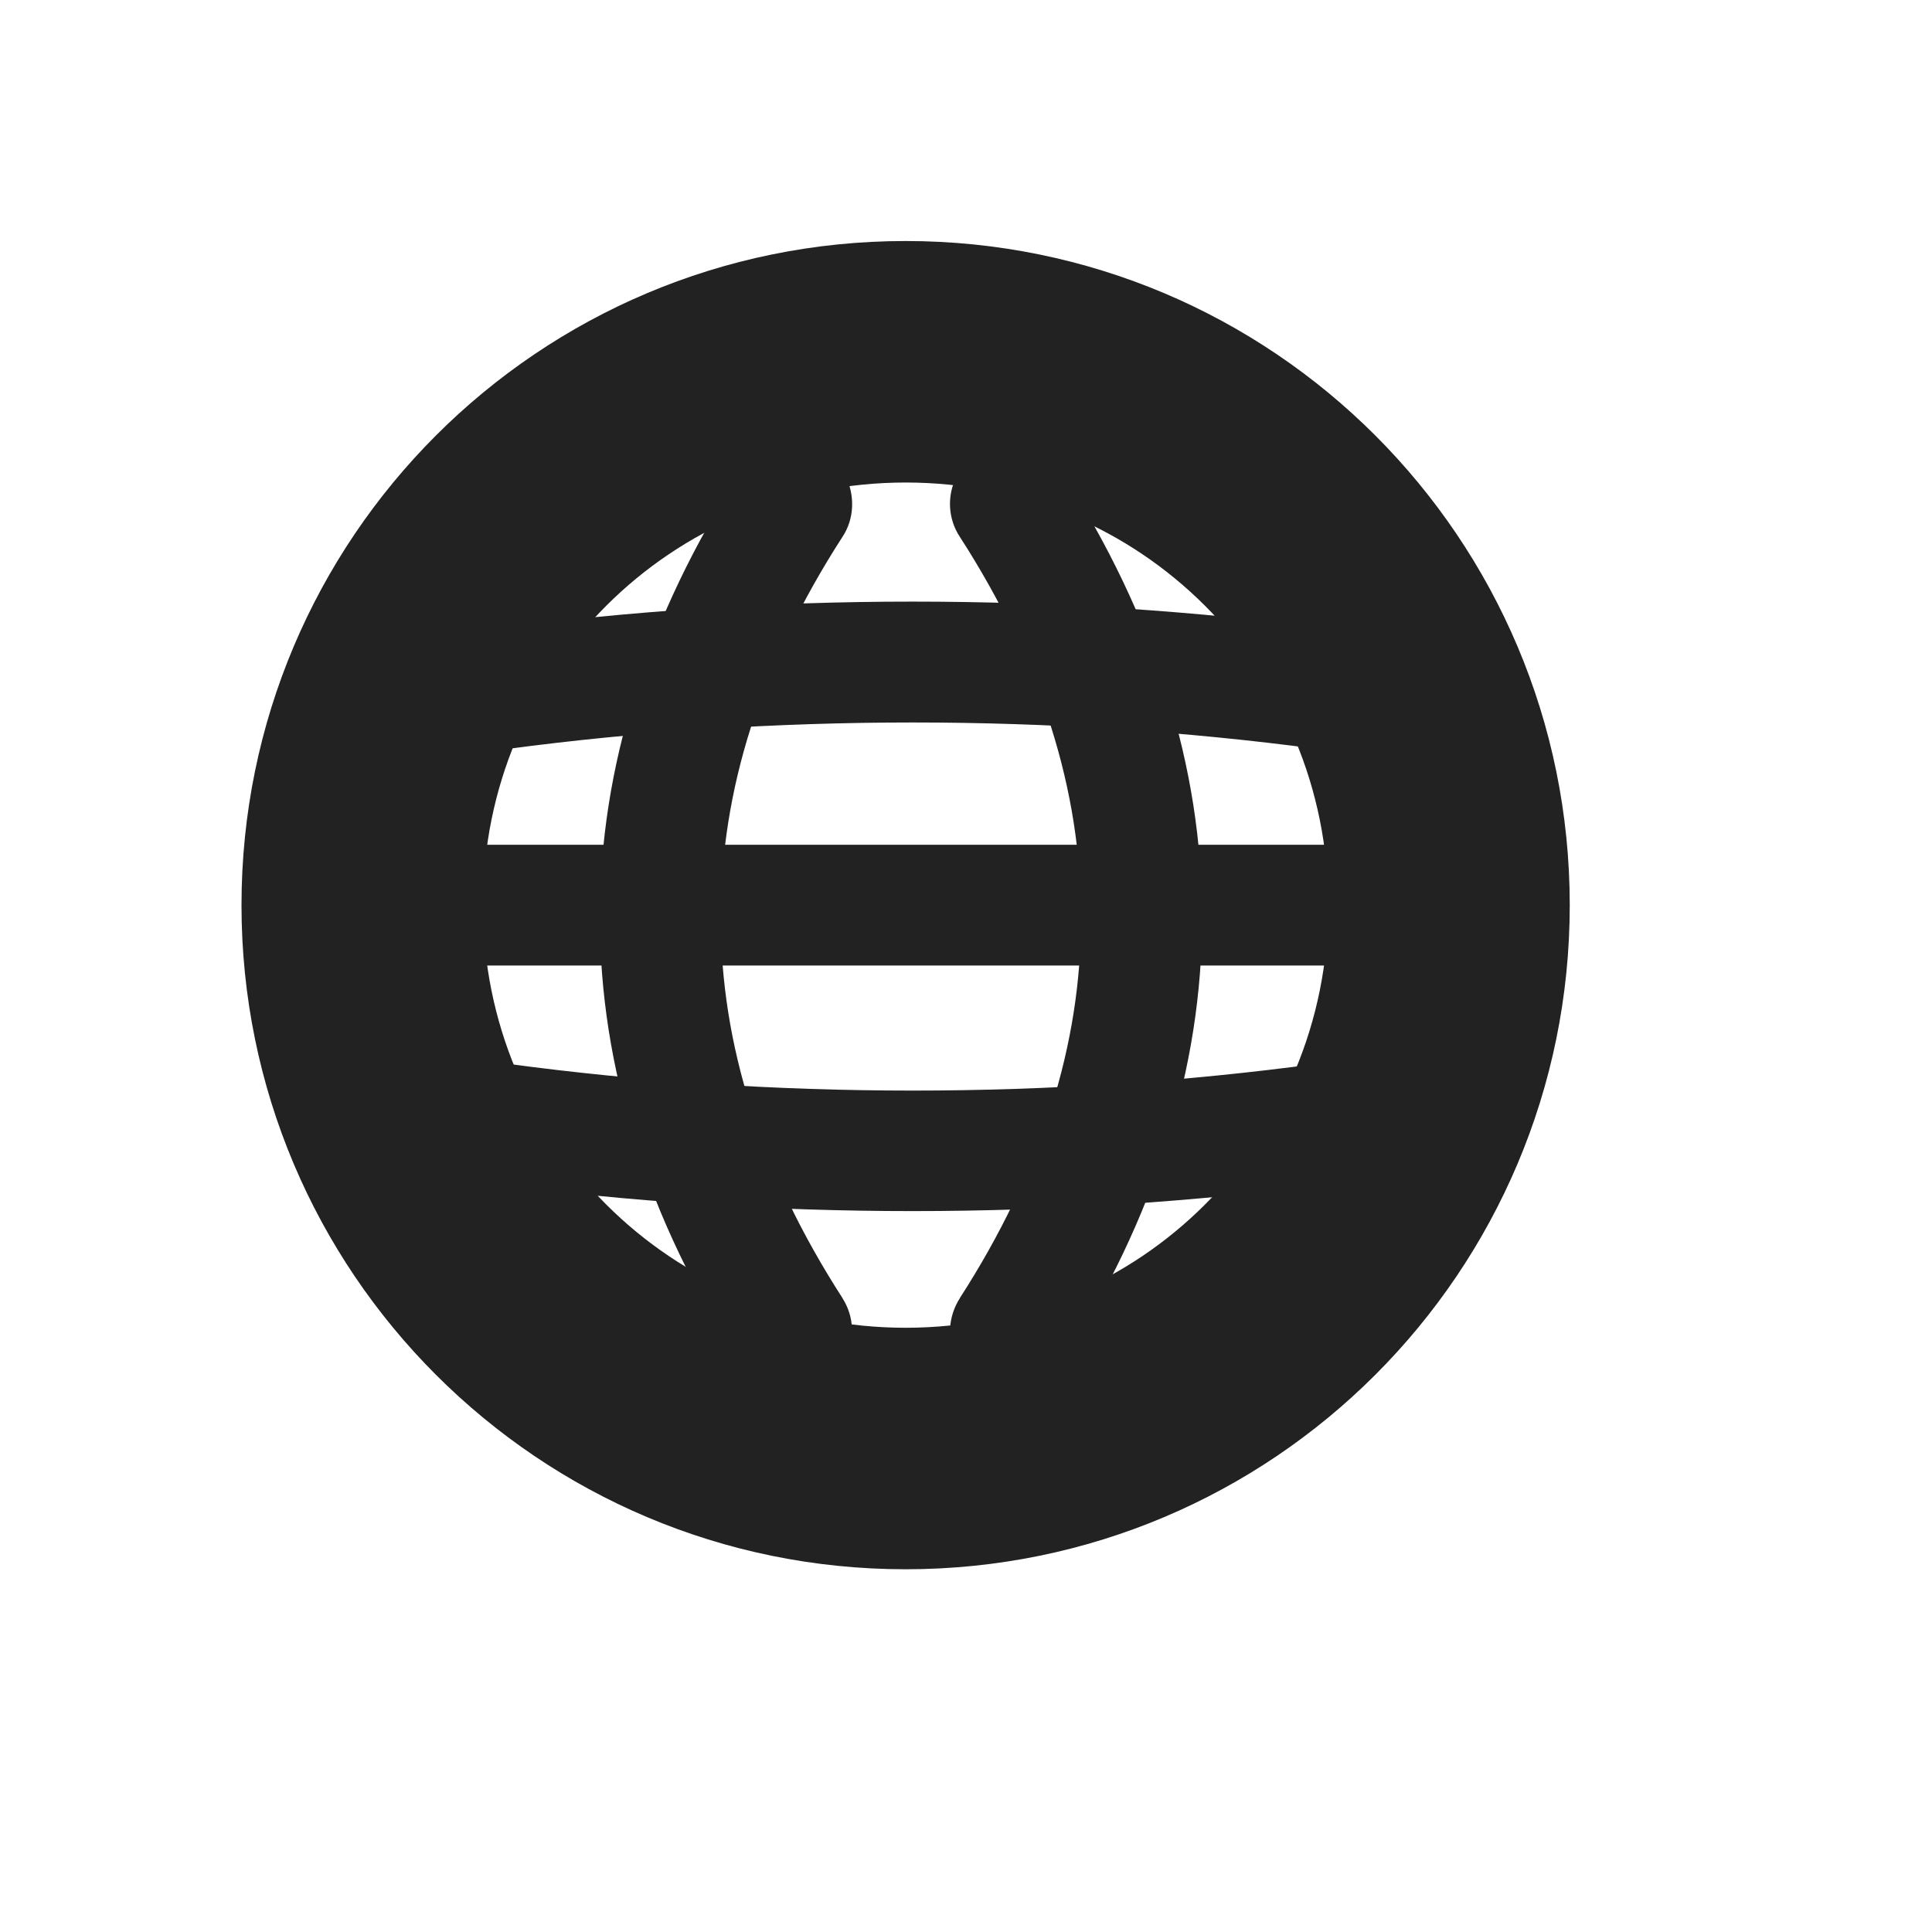 <?xml version="1.0" encoding="UTF-8"?>
<svg height="16px" viewBox="0 0 16 16" width="16px" xmlns="http://www.w3.org/2000/svg">
    <g fill="#222222">
        <path d="m 7.5 10.996 c -1.945 0 -3.5 -1.555 -3.5 -3.5 c 0 -1.945 1.555 -3.5 3.5 -3.5 s 3.5 1.555 3.5 3.5 c 0 1.945 -1.555 3.5 -3.5 3.5 z m 0 -9 c -3.039 0 -5.5 2.461 -5.5 5.5 c 0 3.039 2.461 5.5 5.5 5.5 s 5.5 -2.461 5.5 -5.5 c 0 -3.039 -2.461 -5.5 -5.5 -5.5 z m 0 0"/>
        <path d="m 3 6.996 h 9 v 1 h -9 z m 0 0"/>
        <path d="m 4.199 6.203 c 2.199 -0.293 4.52 -0.293 6.715 0 c 0.273 0.035 0.527 -0.156 0.562 -0.43 c 0.039 -0.273 -0.156 -0.523 -0.43 -0.562 c -2.285 -0.305 -4.691 -0.305 -6.98 0 c -0.273 0.039 -0.465 0.289 -0.426 0.562 c 0.035 0.273 0.285 0.465 0.559 0.43 z m 0 0"/>
        <path d="m 4.199 8.809 c 2.199 0.297 4.52 0.297 6.715 0 c 0.273 -0.035 0.527 0.156 0.562 0.43 c 0.039 0.273 -0.156 0.527 -0.43 0.562 c -2.285 0.305 -4.691 0.305 -6.98 0 c -0.273 -0.035 -0.465 -0.289 -0.426 -0.562 c 0.035 -0.273 0.285 -0.465 0.559 -0.43 z m 0 0"/>
        <path d="m 6.977 10.75 c -0.68 -1.055 -1.008 -2.105 -1.008 -3.152 s 0.328 -2.098 1.008 -3.152 c 0.098 -0.148 0.105 -0.34 0.027 -0.5 c -0.082 -0.16 -0.242 -0.262 -0.422 -0.27 c -0.18 -0.012 -0.348 0.078 -0.445 0.227 c -1.559 2.41 -1.559 4.98 0 7.391 c 0.098 0.152 0.266 0.238 0.445 0.23 c 0.18 -0.012 0.34 -0.113 0.418 -0.273 c 0.082 -0.16 0.074 -0.348 -0.023 -0.5 z m 0 0"/>
        <path d="m 7.949 10.75 c 0.68 -1.055 1.004 -2.105 1.004 -3.152 s -0.324 -2.098 -1.004 -3.152 c -0.098 -0.148 -0.109 -0.34 -0.027 -0.5 c 0.082 -0.156 0.242 -0.262 0.422 -0.27 c 0.18 -0.012 0.348 0.078 0.445 0.227 c 1.555 2.41 1.555 4.98 0 7.391 c -0.098 0.152 -0.266 0.238 -0.445 0.23 c -0.18 -0.012 -0.34 -0.113 -0.422 -0.273 s -0.07 -0.348 0.027 -0.5 z m 0 0"/>
    </g>
</svg>
